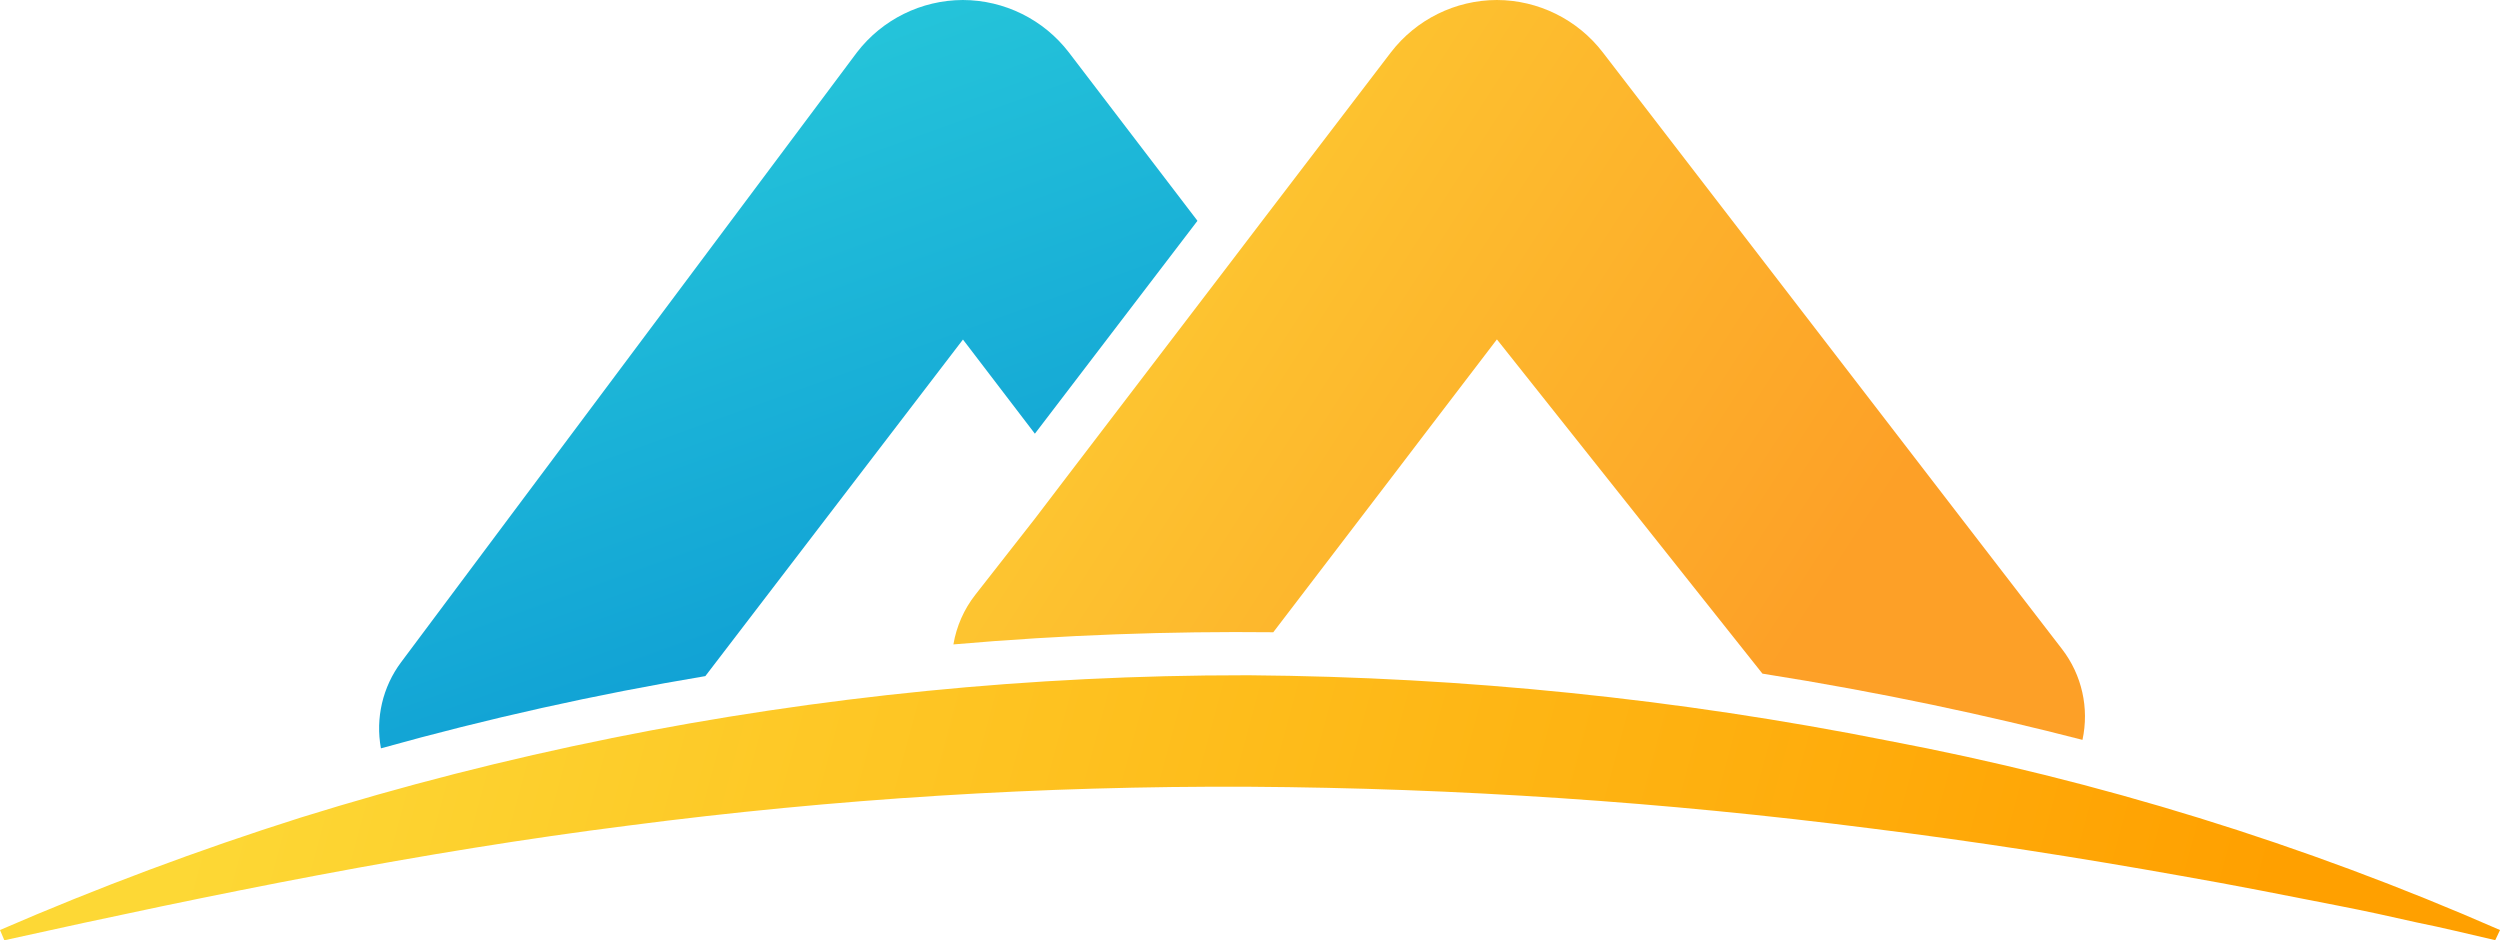 <svg id="Group_13" data-name="Group 13" xmlns="http://www.w3.org/2000/svg" xmlns:xlink="http://www.w3.org/1999/xlink" width="123.302" height="46.376" viewBox="0 0 123.302 46.376">
  <defs>
    <linearGradient id="linear-gradient" y1="0.219" x2="0.5" y2="1.48" gradientUnits="objectBoundingBox">
      <stop offset="0" stop-color="#26c6da"/>
      <stop offset="1" stop-color="#0288d1"/>
    </linearGradient>
    <linearGradient id="linear-gradient-2" x1="0.459" y1="-0.034" x2="0.432" y2="0.781" gradientUnits="objectBoundingBox">
      <stop offset="0" stop-color="#fdd835"/>
      <stop offset="1" stop-color="#fda027"/>
    </linearGradient>
    <linearGradient id="linear-gradient-3" x1="0.062" y1="0.626" x2="0.914" y2="0.682" gradientUnits="objectBoundingBox">
      <stop offset="0" stop-color="#fdd835"/>
      <stop offset="1" stop-color="#ffa000"/>
    </linearGradient>
    <clipPath id="clip-path">
      <path id="Path_15" data-name="Path 15" d="M96.822,0A6.614,6.614,0,0,0,91.6,2.584L74.618,25.3l-5.5,7.362a5.45,5.45,0,0,0-.994,4.247,153.934,153.934,0,0,1,16-3.563l12.706-16.6,3.547,4.644,8.019-10.5-6.339-8.3A6.616,6.616,0,0,0,96.822,0Z" transform="translate(-68.031 0)" fill="url(#linear-gradient)"/>
    </clipPath>
    <clipPath id="clip-path-2">
      <path id="Path_16" data-name="Path 16" d="M197.9,0a6.614,6.614,0,0,0-5.226,2.584l-6.34,8.3-.8,1.05-.8,1.05-8.019,10.5-.8,1.05-.8,1.05-2.934,3.747a5.439,5.439,0,0,0-1.083,2.452c5.447-.476,10.719-.653,15.776-.6l5.883-7.7.8-1.05.8-1.05,3.547-4.644L211,33.224c5.861.924,11.16,2.073,15.784,3.267a5.448,5.448,0,0,0-1.006-4.475l-4.9-6.362L203.128,2.586A6.616,6.616,0,0,0,197.9,0Z" transform="translate(-171.091 0)" fill="url(#linear-gradient-2)"/>
    </clipPath>
    <clipPath id="clip-path-3">
      <path id="Path_17" data-name="Path 17" d="M30.156,124.311a152.969,152.969,0,0,0-15.337,3.92A155.03,155.03,0,0,0,0,133.773l.214.506c10.425-2.309,20.584-4.368,30.8-5.66a228.7,228.7,0,0,1,30.6-1.912,253.875,253.875,0,0,1,30.647,2.053c5.115.635,10.227,1.433,15.355,2.349,2.568.447,5.129.958,7.709,1.464,1.291.252,2.577.531,3.863.825,1.3.261,2.585.577,3.879.876l.236-.5a140.16,140.16,0,0,0-30.2-9.342,168.187,168.187,0,0,0-31.469-3.223h-.223a158.2,158.2,0,0,0-31.258,3.1" transform="translate(0 -121.213)" fill="url(#linear-gradient-3)"/>
    </clipPath>
  </defs>
  <g id="Group_3" data-name="Group 3" transform="translate(18.695)" clip-path="url(#clip-path)">
    <rect id="Rectangle_2" data-name="Rectangle 2" width="40.534" height="36.905" transform="translate(-0.177 0)" fill="url(#linear-gradient)"/>
  </g>
  <g id="Group_5" data-name="Group 5" transform="translate(47.016)" clip-path="url(#clip-path-2)">
    <rect id="Rectangle_3" data-name="Rectangle 3" width="59.901" height="66.797" transform="translate(-15.972 27.064) rotate(-59.452)" fill="url(#linear-gradient-2)"/>
  </g>
  <g id="Group_7" data-name="Group 7" transform="translate(0 33.309)" clip-path="url(#clip-path-3)">
    <rect id="Rectangle_4" data-name="Rectangle 4" width="123.956" height="23.033" transform="matrix(0.997, -0.081, 0.081, 0.997, -1.057, 0.086)" fill="url(#linear-gradient-3)"/>
  </g>
</svg>
